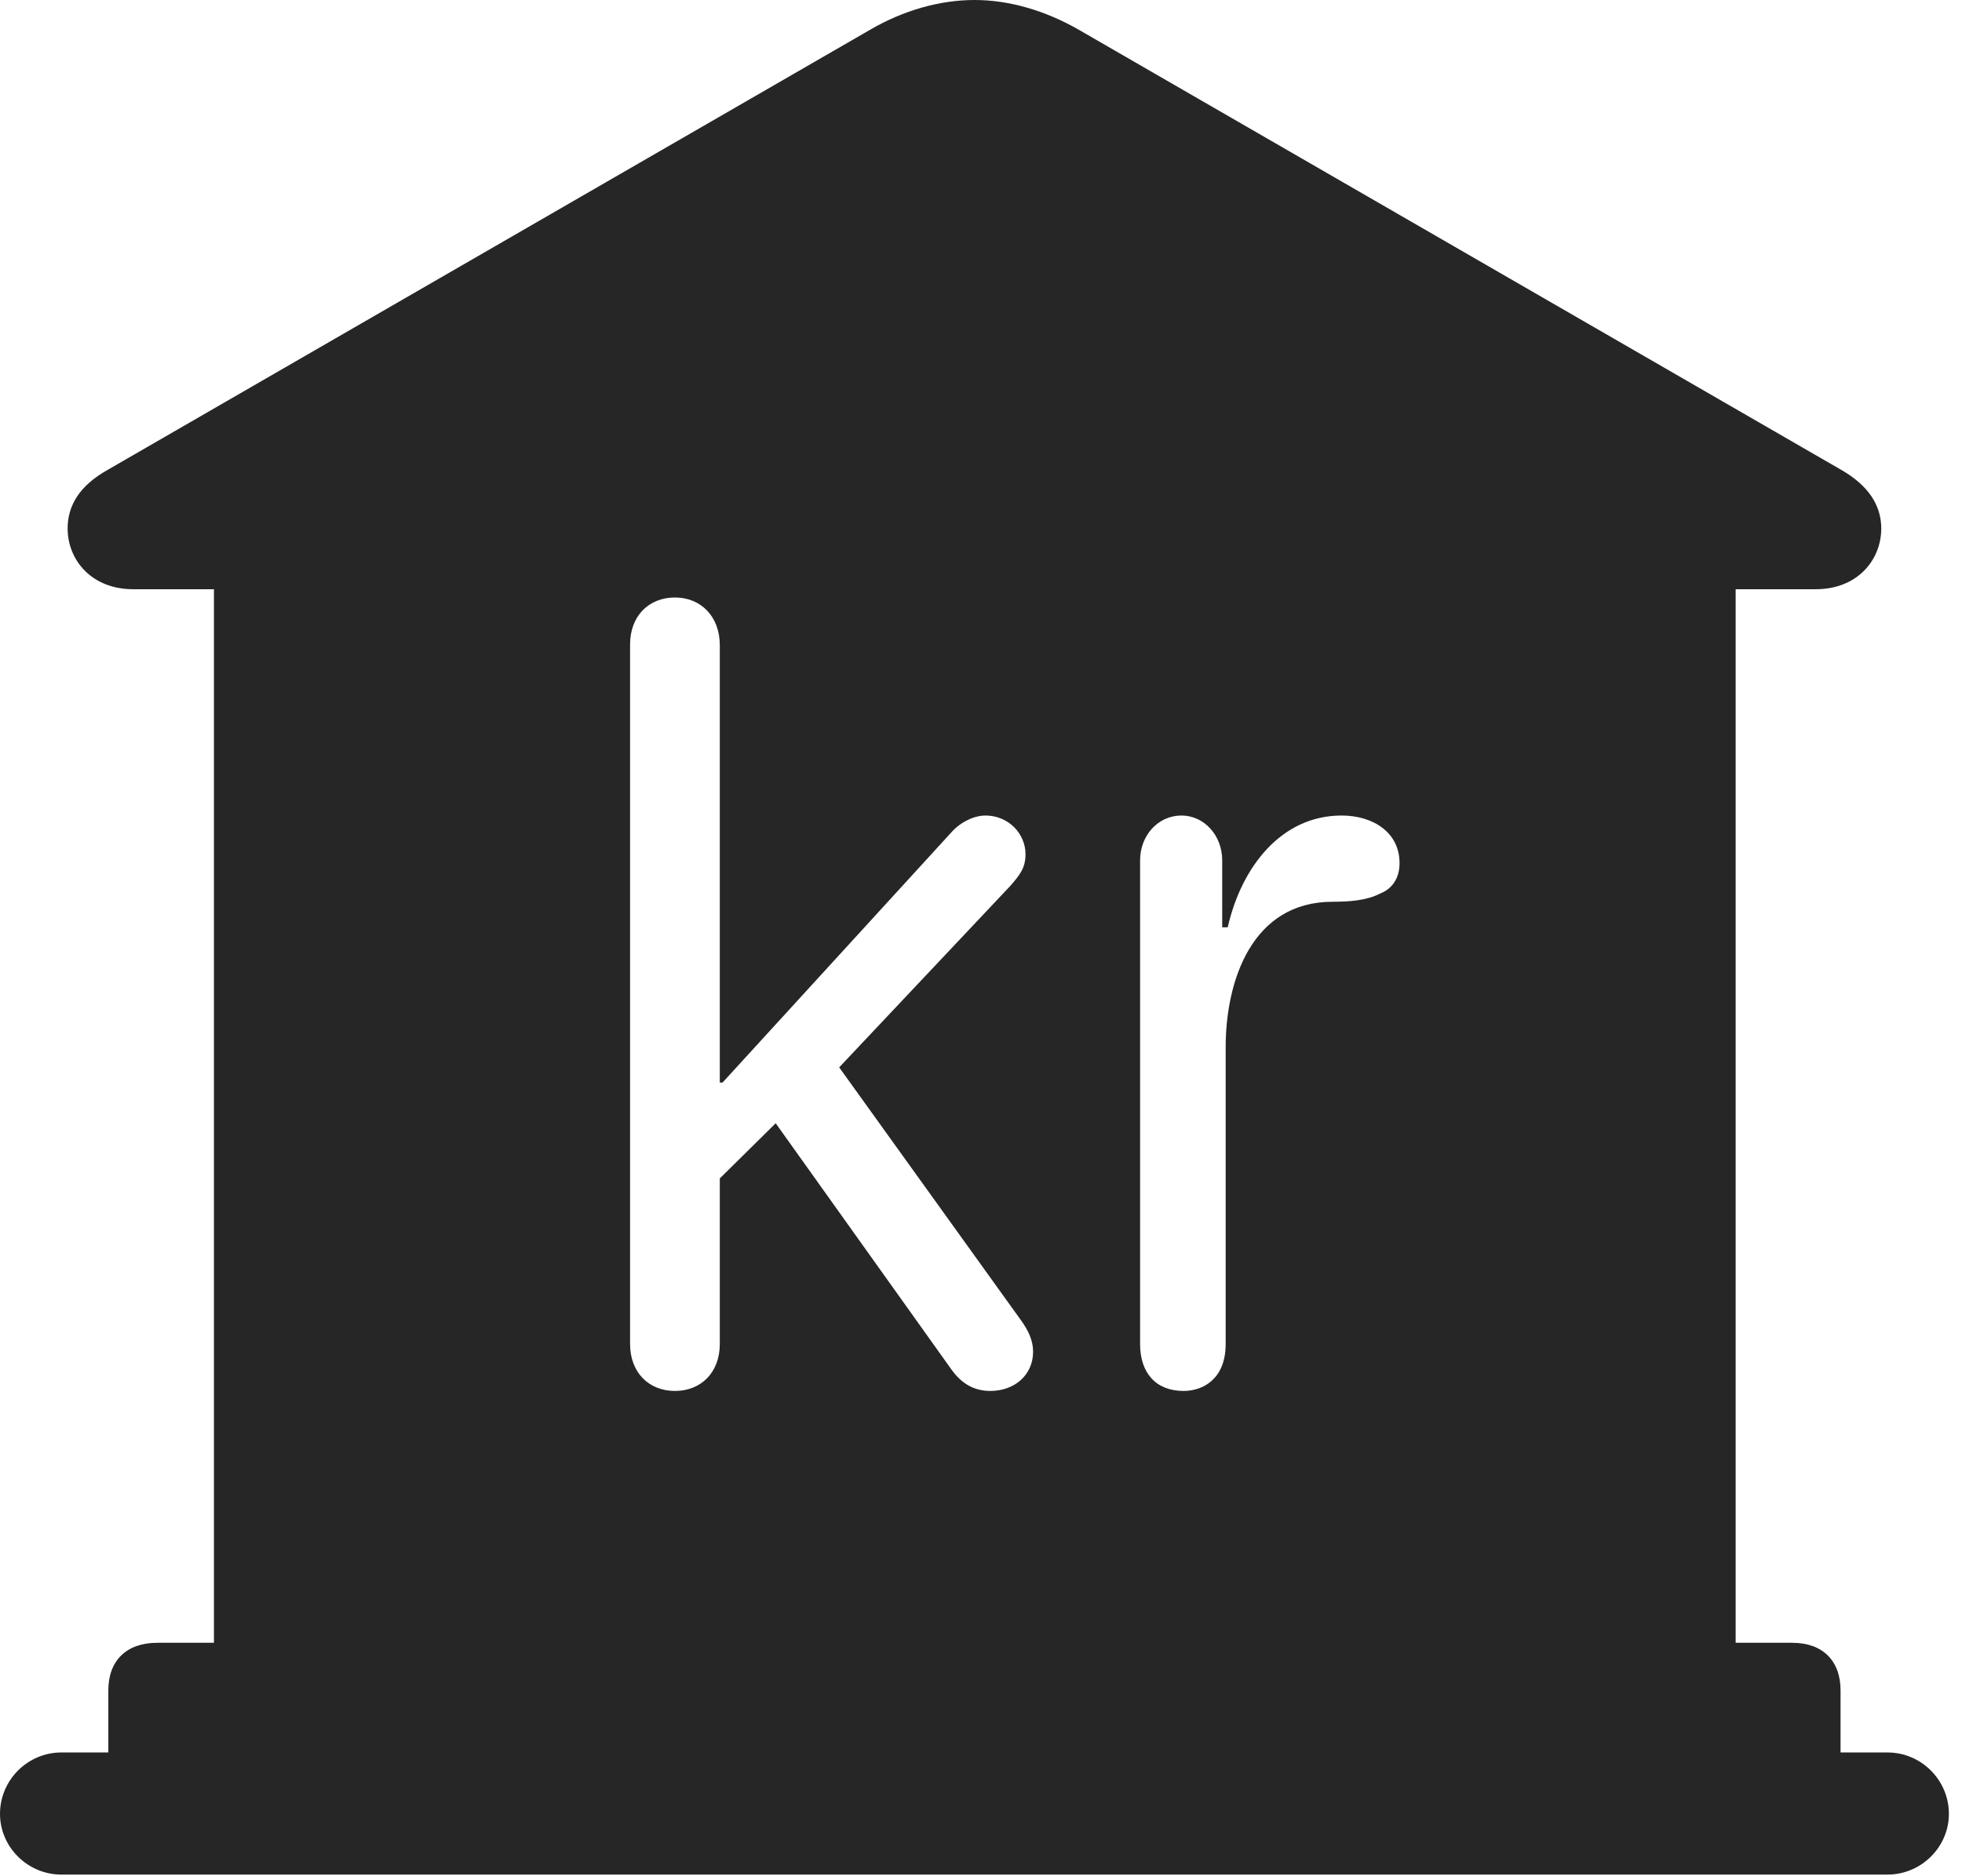 <?xml version="1.0" encoding="UTF-8"?>
<!--Generator: Apple Native CoreSVG 326-->
<!DOCTYPE svg
PUBLIC "-//W3C//DTD SVG 1.1//EN"
       "http://www.w3.org/Graphics/SVG/1.1/DTD/svg11.dtd">
<svg version="1.1" xmlns="http://www.w3.org/2000/svg" xmlns:xlink="http://www.w3.org/1999/xlink" viewBox="0 0 55.527 53.105">
 <g>
  <rect height="53.105" opacity="0" width="55.527" x="0" y="0"/>
  <path d="M30.527 0.84L52.109 13.301C52.891 13.75 53.242 14.316 53.242 14.961C53.242 15.84 52.578 16.68 51.387 16.68L49.121 16.68L49.121 46.504L50.723 46.504C51.582 46.504 52.09 47.012 52.09 47.852L52.09 49.609L53.418 49.609C54.375 49.609 55.156 50.391 55.156 51.348C55.156 52.285 54.375 53.066 53.418 53.066L1.738 53.066C0.781 53.066 0 52.285 0 51.348C0 50.391 0.781 49.609 1.738 49.609L3.066 49.609L3.066 47.852C3.066 47.012 3.574 46.504 4.453 46.504L6.055 46.504L6.055 16.68L3.77 16.68C2.578 16.68 1.914 15.84 1.914 14.961C1.914 14.316 2.246 13.75 3.047 13.301L24.629 0.84C25.566 0.293 26.602 0 27.578 0C28.555 0 29.57 0.293 30.527 0.84ZM17.832 18.242L17.832 38.047C17.832 38.848 18.359 39.375 19.102 39.375C19.844 39.375 20.371 38.848 20.371 38.047L20.371 33.359L21.953 31.797L26.914 38.75C27.188 39.141 27.539 39.375 28.027 39.375C28.711 39.375 29.238 38.926 29.238 38.262C29.238 37.949 29.102 37.656 28.887 37.363L23.75 30.215L28.574 25.098C28.867 24.766 29.023 24.57 29.023 24.18C29.023 23.594 28.535 23.086 27.891 23.086C27.539 23.086 27.148 23.301 26.914 23.574L20.449 30.645L20.371 30.645L20.371 18.262C20.371 17.461 19.844 16.914 19.102 16.914C18.359 16.914 17.832 17.441 17.832 18.242ZM34.746 26.25L34.59 26.25L34.59 24.355C34.59 23.652 34.082 23.086 33.438 23.086C32.773 23.086 32.266 23.652 32.266 24.355L32.266 38.047C32.266 38.867 32.715 39.375 33.496 39.375C34.062 39.375 34.688 39.023 34.688 38.047L34.688 29.648C34.688 27.734 35.449 25.527 37.715 25.527C38.203 25.527 38.691 25.488 39.062 25.293C39.414 25.156 39.609 24.844 39.609 24.434C39.609 23.555 38.848 23.086 37.969 23.086C36.27 23.086 35.137 24.531 34.746 26.25Z" fill="black" fill-opacity="0.85"/>
 </g>
</svg>
